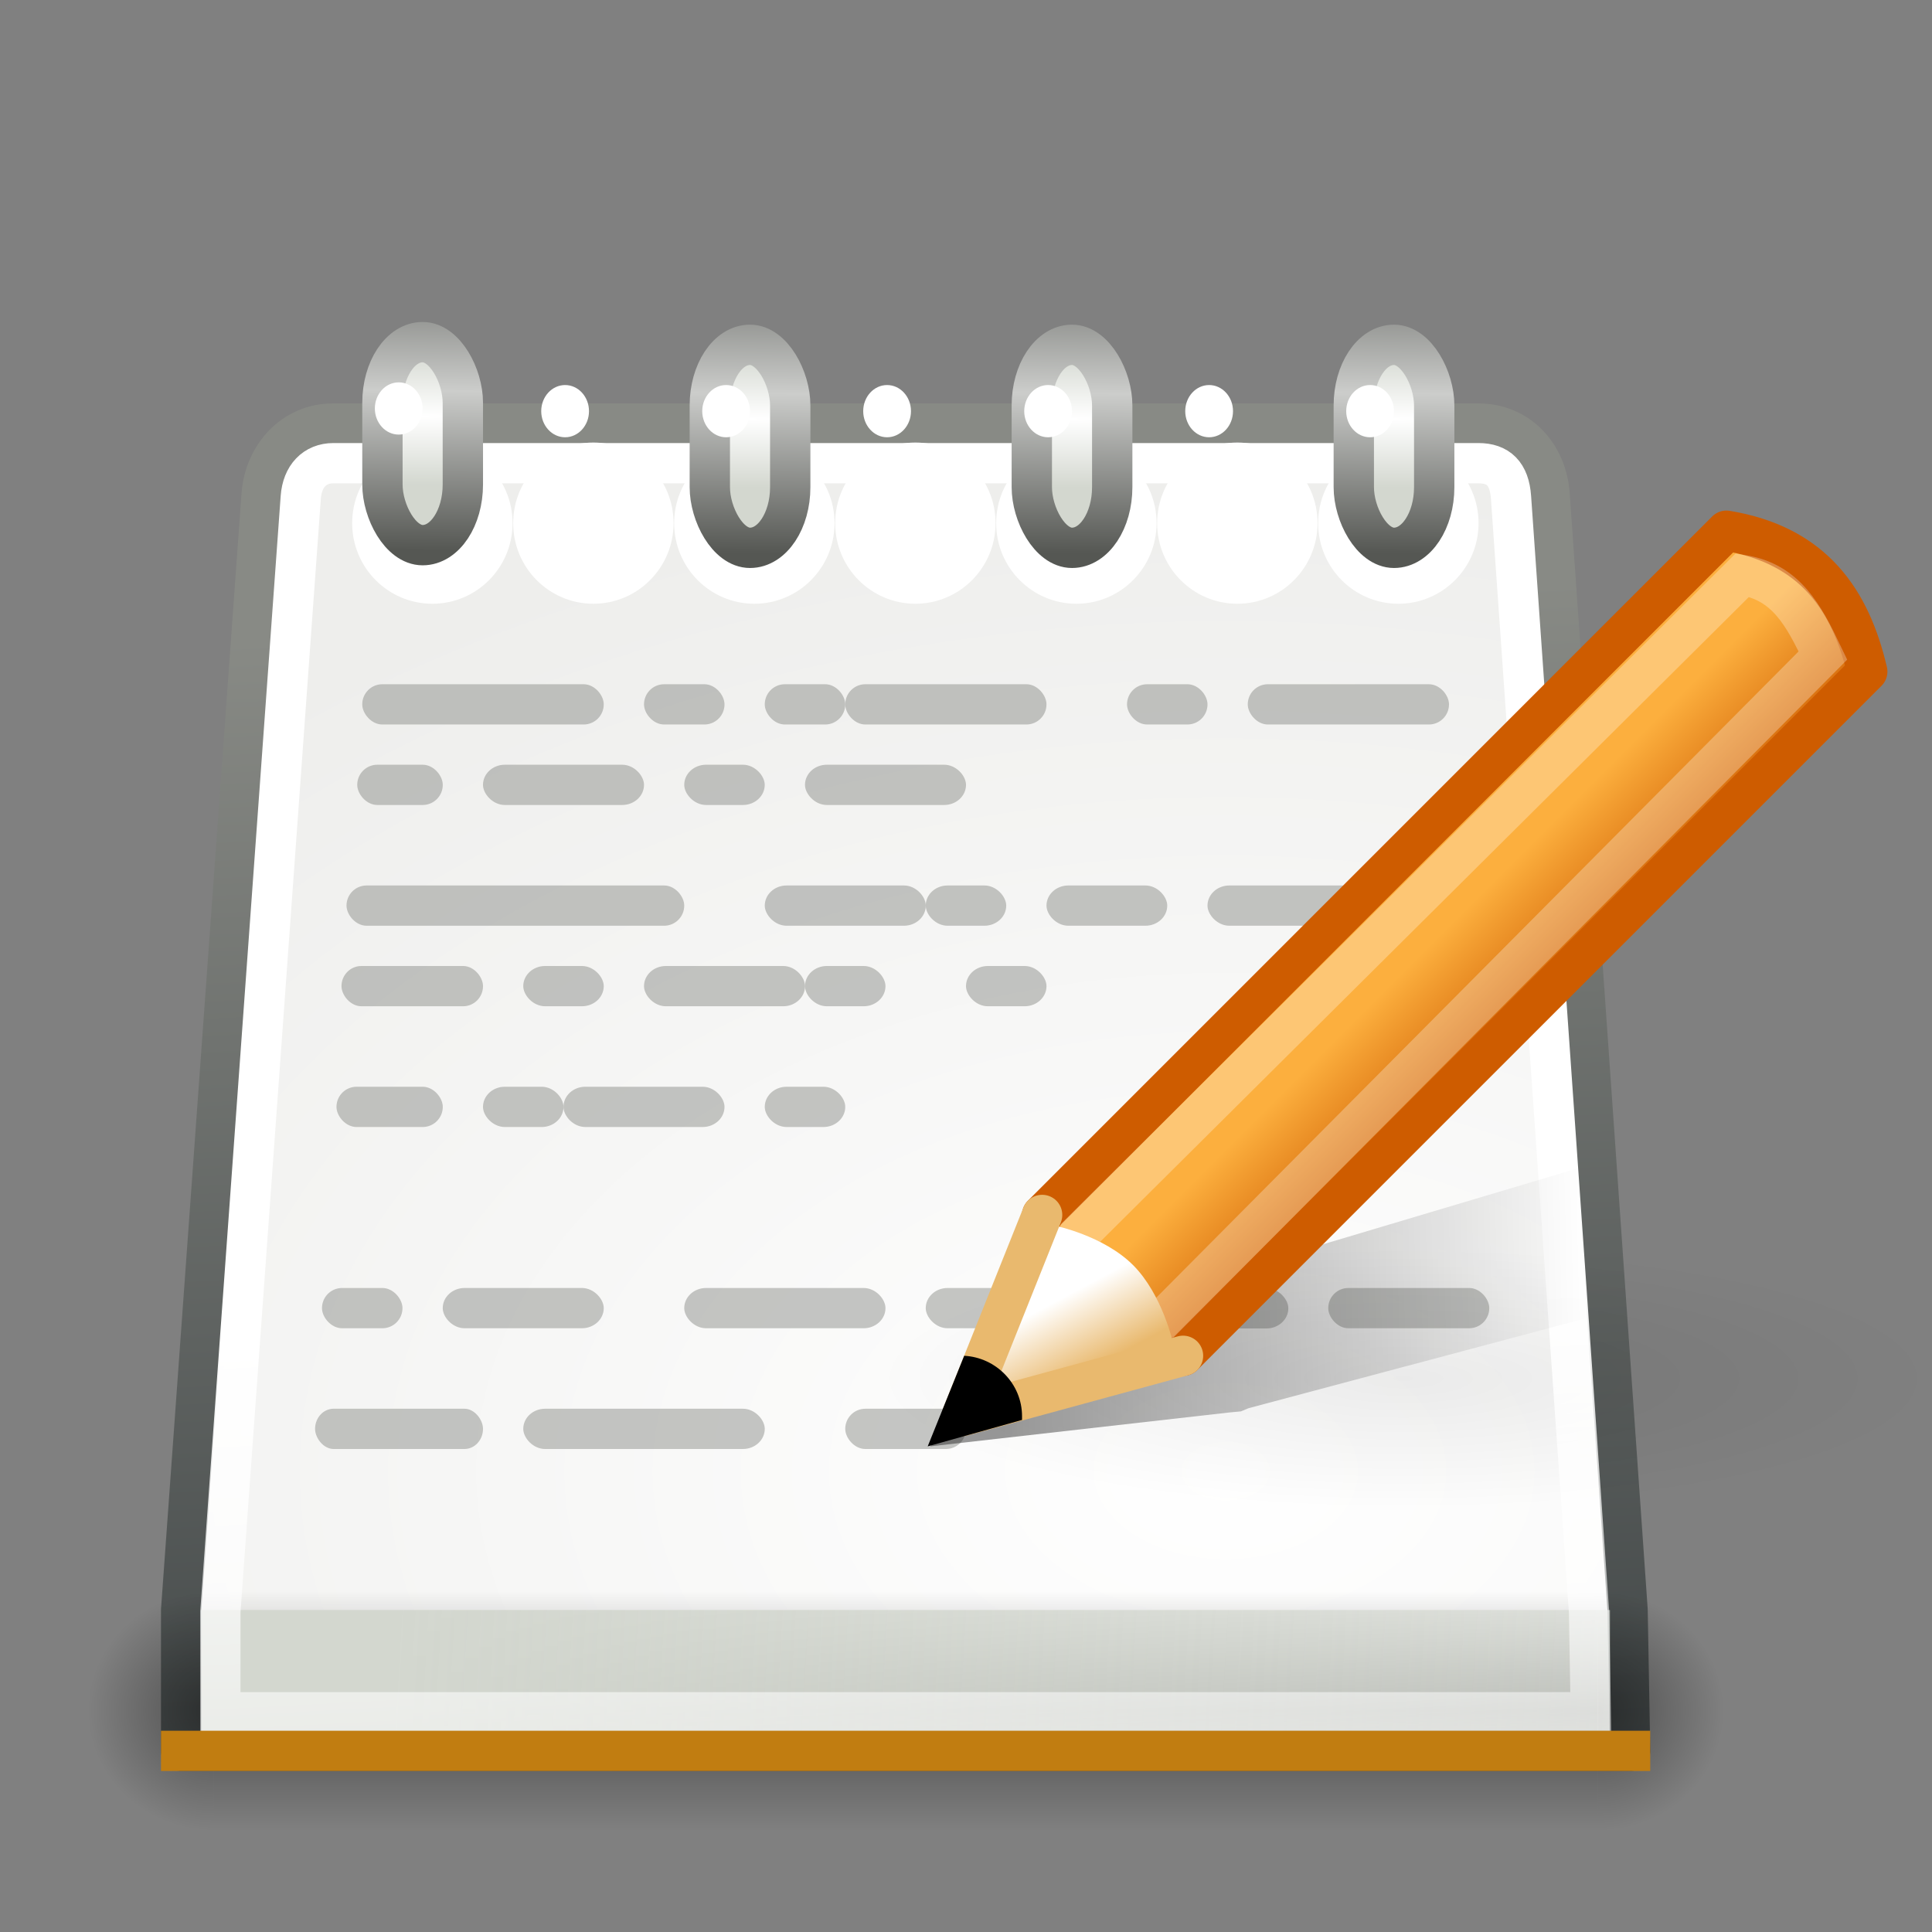 <?xml version="1.0" encoding="UTF-8" standalone="no"?>
<svg xmlns:dc="http://purl.org/dc/elements/1.1/" xmlns:cc="http://creativecommons.org/ns#" xmlns:rdf="http://www.w3.org/1999/02/22-rdf-syntax-ns#" xmlns:svg="http://www.w3.org/2000/svg" xmlns="http://www.w3.org/2000/svg" xmlns:xlink="http://www.w3.org/1999/xlink" version="1.0" id="svg2" height="51.2" width="51.2">
  <rect width="100%" height="100%" fill="#808080" stroke="none"/>
  <defs id="defs4">
    <linearGradient id="linearGradient6445">
      <stop id="stop6447" offset="0" style="stop-color:#fcaf3e;stop-opacity:1" />
      <stop id="stop6449" offset="1" style="stop-color:#ce5c00" />
    </linearGradient>
    <linearGradient id="linearGradient6437">
      <stop id="stop6439" offset="0" style="stop-color:#e9b96e;stop-opacity:1" />
      <stop id="stop6441" offset="1" style="stop-color:#ffffff;stop-opacity:1" />
    </linearGradient>
    <linearGradient id="linearGradient4700">
      <stop style="stop-color:#2e3436;stop-opacity:1" offset="0" id="stop4702" />
      <stop style="stop-color:#888a85;stop-opacity:1" offset="1" id="stop4704" />
    </linearGradient>
    <linearGradient id="linearGradient4690">
      <stop id="stop4692" offset="0" style="stop-color:white;stop-opacity:1" />
      <stop id="stop4694" offset="1" style="stop-color:#eeeeec;stop-opacity:1" />
    </linearGradient>
    <linearGradient id="linearGradient4682">
      <stop id="stop4684" offset="0" style="stop-color:white;stop-opacity:1;" />
      <stop id="stop4686" offset="1" style="stop-color:white;stop-opacity:0;" />
    </linearGradient>
    <linearGradient id="linearGradient4333">
      <stop id="stop4335" offset="0" style="stop-color:black;stop-opacity:1;" />
      <stop id="stop4337" offset="1" style="stop-color:black;stop-opacity:0;" />
    </linearGradient>
    <linearGradient id="linearGradient3415">
      <stop id="stop3417" offset="0" style="stop-color:black;stop-opacity:0;" />
      <stop style="stop-color:black;stop-opacity:1;" offset="0.5" id="stop3423" />
      <stop id="stop3419" offset="1" style="stop-color:black;stop-opacity:0;" />
    </linearGradient>
    <linearGradient id="linearGradient3399">
      <stop id="stop3401" offset="0" style="stop-color:black;stop-opacity:1;" />
      <stop id="stop3403" offset="1" style="stop-color:black;stop-opacity:0;" />
    </linearGradient>
    <linearGradient id="linearGradient2919">
      <stop id="stop2921" offset="0" style="stop-color:#d3d7cf;stop-opacity:1;" />
      <stop id="stop2923" offset="1" style="stop-color:#d3d7cf;stop-opacity:0;" />
    </linearGradient>
    <linearGradient id="linearGradient2804">
      <stop id="stop2806" offset="0" style="stop-color:white;stop-opacity:1" />
      <stop id="stop2808" offset="1" style="stop-color:#d3d7cf;stop-opacity:1" />
    </linearGradient>
    <linearGradient id="linearGradient2791">
      <stop id="stop2793" offset="0" style="stop-color:#555753;stop-opacity:1;" />
      <stop style="stop-color:#cccdcb;stop-opacity:1;" offset="0.5" id="stop2799" />
      <stop id="stop2795" offset="1" style="stop-color:#555753;stop-opacity:1" />
    </linearGradient>
    <linearGradient gradientTransform="matrix(1.067,0,0,1.589,-2.133,-24.056)" gradientUnits="userSpaceOnUse" y2="47.897" x2="94.364" y1="40.665" x1="11.95" id="linearGradient2925" xlink:href="#linearGradient2919" />
    <linearGradient id="linearGradient2301">
      <stop style="stop-color:#ce5c00;stop-opacity:1" offset="0" id="stop2303" />
      <stop style="stop-color:#ce5c00" offset="1" id="stop2305" />
    </linearGradient>
    <linearGradient id="linearGradient1813">
      <stop style="stop-color:#000000;stop-opacity:1;" offset="0" id="stop1815" />
      <stop style="stop-color:#000000;stop-opacity:0;" offset="1" id="stop1817" />
    </linearGradient>
    <radialGradient r="3" fy="39.5" fx="6" cy="39.5" cx="6" gradientTransform="matrix(1.067,0,0,2.311,0,-49.156)" gradientUnits="userSpaceOnUse" id="radialGradient3430" xlink:href="#linearGradient3399" />
    <radialGradient r="3" fy="39.5" fx="6" cy="39.5" cx="6" gradientTransform="matrix(1.067,0,0,2.311,-48,-133.422)" gradientUnits="userSpaceOnUse" id="radialGradient3432" xlink:href="#linearGradient3399" />
    <linearGradient gradientTransform="scale(1.067)" y2="32.999" x2="18" y1="46" x1="18" gradientUnits="userSpaceOnUse" id="linearGradient3434" xlink:href="#linearGradient3415" />
    <radialGradient gradientUnits="userSpaceOnUse" gradientTransform="matrix(0.957,0,0,0.237,1.422,28.667)" r="14.625" fy="33.188" fx="37.375" cy="33.188" cx="37.375" id="radialGradient4339" xlink:href="#linearGradient4333" />
    <linearGradient gradientUnits="userSpaceOnUse" y2="54.449" x2="7.922" y1="32.963" x1="6.793" id="linearGradient4688" xlink:href="#linearGradient4682" />
    <radialGradient gradientUnits="userSpaceOnUse" gradientTransform="matrix(2.147,0,0,1.428,-30.813,-13.527)" r="18.5" fy="36.777" fx="29.481" cy="36.777" cx="29.481" id="radialGradient4696" xlink:href="#linearGradient4690" />
    <linearGradient gradientTransform="scale(1.067)" gradientUnits="userSpaceOnUse" y2="16.003" x2="4" y1="53.321" x1="5.657" id="linearGradient4698" xlink:href="#linearGradient4700" />
    <linearGradient y2="18.392" x2="32.938" y1="18.538" x1="18.188" gradientTransform="matrix(1.067,0,0,0.443,6.985,28.551)" gradientUnits="userSpaceOnUse" id="linearGradient6482" xlink:href="#linearGradient1813" />
    <linearGradient y2="14.691" x2="30.432" y1="12.338" x1="28.079" gradientTransform="matrix(1.067,0,0,1.067,6.818,12.997)" gradientUnits="userSpaceOnUse" id="linearGradient6484" xlink:href="#linearGradient6445" />
    <linearGradient y2="22.119" x2="22.81" y1="21.481" x1="23.448" gradientTransform="matrix(1.067,0,0,1.067,6.818,12.997)" gradientUnits="userSpaceOnUse" id="linearGradient6486" xlink:href="#linearGradient2301" />
    <linearGradient gradientTransform="scale(1.067)" y2="32.714" x2="25.485" y1="34.39" x1="26.379" gradientUnits="userSpaceOnUse" id="linearGradient6488" xlink:href="#linearGradient6437" />
    <radialGradient r="1.5" fy="11.669" fx="12.322" cy="11.669" cx="12.322" gradientTransform="matrix(10.491,1.9780736e-6,0,1.212,-115.94,-2.043)" gradientUnits="userSpaceOnUse" id="radialGradient8782" xlink:href="#linearGradient2804" />
    <linearGradient gradientTransform="scale(1.067)" y2="14.663" x2="11.581" y1="6.728" x1="11.669" gradientUnits="userSpaceOnUse" id="linearGradient8784" xlink:href="#linearGradient2791" />
  </defs>
  <g id="layer1">
    <path id="rect3790" d="M 8.819,11.225 H 39.181 c 1.045,0 1.81,0.803 1.886,1.886 L 43.133,42.667 43.2,46.4 H 4.8 V 42.667 L 6.933,13.111 C 7.008,12.075 7.774,11.225 8.819,11.225 Z" style="opacity:1;fill:url(#radialGradient4696);fill-opacity:1;stroke:url(#linearGradient4698);stroke-width:1.067;stroke-linecap:round;stroke-linejoin:round;stroke-miterlimit:4;stroke-dashoffset:0;stroke-opacity:1" />
    <g style="opacity:0.4" transform="matrix(1.042,0,0,0.458,-1,26.039)" id="g3425">
      <rect style="opacity:1;fill:url(#radialGradient3430);fill-opacity:1;stroke:none;stroke-width:1.069;stroke-linecap:square;stroke-linejoin:miter;stroke-miterlimit:4;stroke-dasharray:none;stroke-dashoffset:1.2;stroke-opacity:1" id="rect3397" width="3.2" height="13.867" x="3.2" y="35.2" />
      <rect style="opacity:1;fill:url(#radialGradient3432);fill-opacity:1;stroke:none;stroke-width:1.069;stroke-linecap:square;stroke-linejoin:miter;stroke-miterlimit:4;stroke-dasharray:none;stroke-dashoffset:1.2;stroke-opacity:1" id="rect3407" width="3.2" height="13.867" x="-44.8" y="-49.067" transform="scale(-1)" />
      <rect style="opacity:1;fill:url(#linearGradient3434);fill-opacity:1;stroke:none;stroke-width:1.069;stroke-linecap:square;stroke-linejoin:miter;stroke-miterlimit:4;stroke-dasharray:none;stroke-dashoffset:1.2;stroke-opacity:1" id="rect3413" width="35.2" height="13.867" x="6.4" y="35.2" />
    </g>
    <ellipse ry="3.467" rx="14" cy="36.533" cx="37.2" id="path4331" style="opacity:0.07;fill:url(#radialGradient4339);fill-opacity:1;stroke:none;stroke-width:1.003;stroke-linecap:square;stroke-linejoin:miter;stroke-miterlimit:4;stroke-dasharray:none;stroke-dashoffset:1.2;stroke-opacity:1" />
    <g transform="translate(-1.867,-1.067)" id="g2894">
      <ellipse ry="2.136" rx="2.125" cy="14.931" cx="13.325" style="opacity:1;fill:#ffffff;fill-opacity:1;stroke:none;stroke-width:1.287;stroke-linecap:square;stroke-linejoin:miter;stroke-miterlimit:4;stroke-dasharray:none;stroke-dashoffset:1.2;stroke-opacity:1" id="path2878" />
      <ellipse ry="2.136" rx="2.125" cy="14.931" cx="17.592" style="opacity:1;fill:#ffffff;fill-opacity:1;stroke:none;stroke-width:1.287;stroke-linecap:square;stroke-linejoin:miter;stroke-miterlimit:4;stroke-dasharray:none;stroke-dashoffset:1.2;stroke-opacity:1" id="path2880" />
      <ellipse ry="2.136" rx="2.125" cy="14.931" cx="21.858" style="opacity:1;fill:#ffffff;fill-opacity:1;stroke:none;stroke-width:1.287;stroke-linecap:square;stroke-linejoin:miter;stroke-miterlimit:4;stroke-dasharray:none;stroke-dashoffset:1.2;stroke-opacity:1" id="path2882" />
      <ellipse ry="2.136" rx="2.125" cy="14.931" cx="26.125" style="opacity:1;fill:#ffffff;fill-opacity:1;stroke:none;stroke-width:1.287;stroke-linecap:square;stroke-linejoin:miter;stroke-miterlimit:4;stroke-dasharray:none;stroke-dashoffset:1.2;stroke-opacity:1" id="path2884" />
      <ellipse ry="2.136" rx="2.125" cy="14.931" cx="30.392" style="opacity:1;fill:#ffffff;fill-opacity:1;stroke:none;stroke-width:1.287;stroke-linecap:square;stroke-linejoin:miter;stroke-miterlimit:4;stroke-dasharray:none;stroke-dashoffset:1.2;stroke-opacity:1" id="path2886" />
      <ellipse ry="2.136" rx="2.125" cy="14.931" cx="34.658" style="opacity:1;fill:#ffffff;fill-opacity:1;stroke:none;stroke-width:1.287;stroke-linecap:square;stroke-linejoin:miter;stroke-miterlimit:4;stroke-dasharray:none;stroke-dashoffset:1.2;stroke-opacity:1" id="path2888" />
      <ellipse ry="2.136" rx="2.125" cy="14.931" cx="38.925" style="opacity:1;fill:#ffffff;fill-opacity:1;stroke:none;stroke-width:1.287;stroke-linecap:square;stroke-linejoin:miter;stroke-miterlimit:4;stroke-dasharray:none;stroke-dashoffset:1.2;stroke-opacity:1" id="path2890" />
    </g>
    <rect y="42.667" x="5.333" height="3.211" width="37.333" id="rect2757" style="opacity:1;fill:url(#linearGradient2925);fill-opacity:1;stroke:none;stroke-width:1.069;stroke-linecap:round;stroke-linejoin:miter;stroke-miterlimit:4;stroke-dasharray:none;stroke-dashoffset:1.2;stroke-opacity:1" />
    <path transform="scale(1.067)" d="m 8.281,11.504 c -0.464,0 -0.773,0.324 -0.811,0.848 L 5.473,40.035 v 2.492 H 39.51 l -0.043,-2.484 -1.938,-27.693 C 37.488,11.765 37.212,11.504 36.719,11.504 Z" id="path4680" style="opacity:1;fill:none;fill-opacity:1;stroke:url(#linearGradient4688);stroke-width:1;stroke-linecap:round;stroke-linejoin:miter;stroke-miterlimit:4;stroke-dasharray:none;stroke-dashoffset:0;stroke-opacity:1" />
    <path id="path2760" d="M 4.8,46.4 H 43.2" style="fill:none;fill-rule:evenodd;stroke:#c17d11;stroke-width:1.067px;stroke-linecap:square;stroke-linejoin:miter;stroke-opacity:1" />
    <g transform="translate(-2.133,-1.067)" id="g2814">
      <rect style="opacity:1;fill:url(#radialGradient8782);fill-opacity:1;stroke:url(#linearGradient8784);stroke-width:1.069;stroke-linecap:square;stroke-linejoin:miter;stroke-miterlimit:4;stroke-dasharray:none;stroke-dashoffset:1.2;stroke-opacity:1" id="rect2776" width="2.131" height="5.38" x="12.268" y="10.134" rx="1.066" ry="1.608" />
      <ellipse d="M 13.333,11.892 A 0.633,0.692 0 0 1 12.7,12.583 0.633,0.692 0 0 1 12.067,11.892 0.633,0.692 0 0 1 12.7,11.2 a 0.633,0.692 0 0 1 0.633,0.692 z" ry="0.692" rx="0.633" cy="11.892" cx="12.7" style="opacity:1;fill:#ffffff;fill-opacity:1;stroke:none;stroke-width:1.069;stroke-linecap:square;stroke-linejoin:miter;stroke-miterlimit:4;stroke-dasharray:none;stroke-dashoffset:1.2;stroke-opacity:1" id="path2812" />
    </g>
    <g transform="translate(64.836,52.73)" style="display:inline" id="g2637" />
    <g transform="translate(0,-1.067)" style="opacity:0.6" id="g2953">
      <rect style="opacity:0.8;fill:#888a85;fill-opacity:1;stroke:none;stroke-width:1.069;stroke-linecap:square;stroke-linejoin:miter;stroke-miterlimit:4;stroke-dasharray:none;stroke-dashoffset:1.2;stroke-opacity:1" id="rect3297" width="5.333" height="1.067" x="33.067" y="19.2" rx="0.533" ry="0.533" />
      <rect style="opacity:0.8;fill:#888a85;fill-opacity:1;stroke:none;stroke-width:1.069;stroke-linecap:square;stroke-linejoin:miter;stroke-miterlimit:4;stroke-dasharray:none;stroke-dashoffset:1.2;stroke-opacity:1" id="rect3305" width="2.267" height="1.067" x="9.467" y="21.333" rx="0.533" ry="0.533" />
      <rect style="opacity:0.8;fill:#888a85;fill-opacity:1;stroke:none;stroke-width:1.069;stroke-linecap:square;stroke-linejoin:miter;stroke-miterlimit:4;stroke-dasharray:none;stroke-dashoffset:1.2;stroke-opacity:1" id="rect3287" width="4.45" height="1.067" x="8.35" y="38.4" rx="0.492" ry="0.533" />
      <rect style="opacity:0.8;fill:#888a85;fill-opacity:1;stroke:none;stroke-width:1.069;stroke-linecap:square;stroke-linejoin:miter;stroke-miterlimit:4;stroke-dasharray:none;stroke-dashoffset:1.2;stroke-opacity:1" id="rect3307" width="8.95" height="1.067" x="9.183" y="24.533" rx="0.533" ry="0.533" />
      <rect style="opacity:0.8;fill:#888a85;fill-opacity:1;stroke:none;stroke-width:1.069;stroke-linecap:square;stroke-linejoin:miter;stroke-miterlimit:4;stroke-dasharray:none;stroke-dashoffset:1.2;stroke-opacity:1" id="rect3309" width="3.75" height="1.067" x="9.05" y="26.667" rx="0.528" ry="0.533" />
      <rect style="opacity:0.8;fill:#888a85;fill-opacity:1;stroke:none;stroke-width:1.069;stroke-linecap:square;stroke-linejoin:miter;stroke-miterlimit:4;stroke-dasharray:none;stroke-dashoffset:1.2;stroke-opacity:1" id="rect3313" width="4.267" height="1.067" x="35.2" y="35.2" rx="0.533" ry="0.533" />
      <rect style="opacity:0.8;fill:#888a85;fill-opacity:1;stroke:none;stroke-width:1.069;stroke-linecap:square;stroke-linejoin:miter;stroke-miterlimit:4;stroke-dasharray:none;stroke-dashoffset:1.2;stroke-opacity:1" id="rect2940" width="3.2" height="1.067" x="22.4" y="38.4" rx="0.533" ry="0.533" />
      <rect style="opacity:0.8;fill:#888a85;fill-opacity:1;stroke:none;stroke-width:1.069;stroke-linecap:square;stroke-linejoin:miter;stroke-miterlimit:4;stroke-dasharray:none;stroke-dashoffset:1.2;stroke-opacity:1" id="rect2915" width="5.333" height="1.067" x="32" y="24.533" rx="0.579" ry="0.533" />
      <rect style="opacity:0.8;fill:#888a85;fill-opacity:1;stroke:none;stroke-width:1.069;stroke-linecap:square;stroke-linejoin:miter;stroke-miterlimit:4;stroke-dasharray:none;stroke-dashoffset:1.2;stroke-opacity:1" id="rect2885" width="2.817" height="1.067" x="8.917" y="29.867" rx="0.533" ry="0.533" />
      <rect style="opacity:0.8;fill:#888a85;fill-opacity:1;stroke:none;stroke-width:1.069;stroke-linecap:square;stroke-linejoin:miter;stroke-miterlimit:4;stroke-dasharray:none;stroke-dashoffset:1.2;stroke-opacity:1" id="rect2893" width="6.4" height="1.067" x="9.6" y="19.2" rx="0.533" ry="0.533" />
      <rect style="opacity:0.8;fill:#888a85;fill-opacity:1;stroke:none;stroke-width:1.069;stroke-linecap:square;stroke-linejoin:miter;stroke-miterlimit:4;stroke-dasharray:none;stroke-dashoffset:1.2;stroke-opacity:1" id="rect2895" width="5.333" height="1.067" x="22.4" y="19.2" rx="0.533" ry="0.533" />
      <rect style="opacity:0.8;fill:#888a85;fill-opacity:1;stroke:none;stroke-width:1.069;stroke-linecap:square;stroke-linejoin:miter;stroke-miterlimit:4;stroke-dasharray:none;stroke-dashoffset:1.2;stroke-opacity:1" id="rect2897" width="2.133" height="1.067" x="29.867" y="19.2" rx="0.533" ry="0.533" />
      <rect style="opacity:0.8;fill:#888a85;fill-opacity:1;stroke:none;stroke-width:1.069;stroke-linecap:square;stroke-linejoin:miter;stroke-miterlimit:4;stroke-dasharray:none;stroke-dashoffset:1.2;stroke-opacity:1" id="rect2899" width="2.133" height="1.067" x="17.067" y="19.2" rx="0.533" ry="0.533" />
      <rect style="opacity:0.8;fill:#888a85;fill-opacity:1;stroke:none;stroke-width:1.069;stroke-linecap:square;stroke-linejoin:miter;stroke-miterlimit:4;stroke-dasharray:none;stroke-dashoffset:1.2;stroke-opacity:1" id="rect2901" width="2.133" height="1.067" x="20.267" y="19.2" rx="0.533" ry="0.533" />
      <rect style="opacity:0.8;fill:#888a85;fill-opacity:1;stroke:none;stroke-width:1.069;stroke-linecap:square;stroke-linejoin:miter;stroke-miterlimit:4;stroke-dasharray:none;stroke-dashoffset:1.2;stroke-opacity:1" id="rect2903" width="4.267" height="1.067" x="12.8" y="21.333" rx="0.579" ry="0.533" />
      <rect style="opacity:0.8;fill:#888a85;fill-opacity:1;stroke:none;stroke-width:1.069;stroke-linecap:square;stroke-linejoin:miter;stroke-miterlimit:4;stroke-dasharray:none;stroke-dashoffset:1.2;stroke-opacity:1" id="rect2905" width="2.133" height="1.067" x="18.133" y="21.333" rx="0.579" ry="0.533" />
      <rect style="opacity:0.8;fill:#888a85;fill-opacity:1;stroke:none;stroke-width:1.069;stroke-linecap:square;stroke-linejoin:miter;stroke-miterlimit:4;stroke-dasharray:none;stroke-dashoffset:1.2;stroke-opacity:1" id="rect2907" width="4.267" height="1.067" x="21.333" y="21.333" rx="0.579" ry="0.533" />
      <rect style="opacity:0.8;fill:#888a85;fill-opacity:1;stroke:none;stroke-width:1.069;stroke-linecap:square;stroke-linejoin:miter;stroke-miterlimit:4;stroke-dasharray:none;stroke-dashoffset:1.2;stroke-opacity:1" id="rect2909" width="4.267" height="1.067" x="20.267" y="24.533" rx="0.579" ry="0.533" />
      <rect style="opacity:0.8;fill:#888a85;fill-opacity:1;stroke:none;stroke-width:1.069;stroke-linecap:square;stroke-linejoin:miter;stroke-miterlimit:4;stroke-dasharray:none;stroke-dashoffset:1.2;stroke-opacity:1" id="rect2911" width="2.133" height="1.067" x="24.533" y="24.533" rx="0.579" ry="0.533" />
      <rect style="opacity:0.8;fill:#888a85;fill-opacity:1;stroke:none;stroke-width:1.069;stroke-linecap:square;stroke-linejoin:miter;stroke-miterlimit:4;stroke-dasharray:none;stroke-dashoffset:1.2;stroke-opacity:1" id="rect2913" width="3.2" height="1.067" x="27.733" y="24.533" rx="0.579" ry="0.533" />
      <rect style="opacity:0.8;fill:#888a85;fill-opacity:1;stroke:none;stroke-width:1.069;stroke-linecap:square;stroke-linejoin:miter;stroke-miterlimit:4;stroke-dasharray:none;stroke-dashoffset:1.2;stroke-opacity:1" id="rect2919" width="2.133" height="1.067" x="13.867" y="26.667" rx="0.579" ry="0.533" />
      <rect style="opacity:0.8;fill:#888a85;fill-opacity:1;stroke:none;stroke-width:1.069;stroke-linecap:square;stroke-linejoin:miter;stroke-miterlimit:4;stroke-dasharray:none;stroke-dashoffset:1.2;stroke-opacity:1" id="rect2921" width="4.267" height="1.067" x="17.067" y="26.667" rx="0.579" ry="0.533" />
      <rect style="opacity:0.8;fill:#888a85;fill-opacity:1;stroke:none;stroke-width:1.069;stroke-linecap:square;stroke-linejoin:miter;stroke-miterlimit:4;stroke-dasharray:none;stroke-dashoffset:1.2;stroke-opacity:1" id="rect2923" width="2.133" height="1.067" x="21.333" y="26.667" rx="0.579" ry="0.533" />
      <rect style="opacity:0.8;fill:#888a85;fill-opacity:1;stroke:none;stroke-width:1.069;stroke-linecap:square;stroke-linejoin:miter;stroke-miterlimit:4;stroke-dasharray:none;stroke-dashoffset:1.2;stroke-opacity:1" id="rect2925" width="2.133" height="1.067" x="25.6" y="26.667" rx="0.579" ry="0.533" />
      <rect style="opacity:0.8;fill:#888a85;fill-opacity:1;stroke:none;stroke-width:1.069;stroke-linecap:square;stroke-linejoin:miter;stroke-miterlimit:4;stroke-dasharray:none;stroke-dashoffset:1.2;stroke-opacity:1" id="rect2931" width="2.133" height="1.067" x="12.8" y="29.867" rx="0.579" ry="0.533" />
      <rect style="opacity:0.8;fill:#888a85;fill-opacity:1;stroke:none;stroke-width:1.069;stroke-linecap:square;stroke-linejoin:miter;stroke-miterlimit:4;stroke-dasharray:none;stroke-dashoffset:1.2;stroke-opacity:1" id="rect2933" width="4.267" height="1.067" x="14.933" y="29.867" rx="0.579" ry="0.533" />
      <rect style="opacity:0.8;fill:#888a85;fill-opacity:1;stroke:none;stroke-width:1.069;stroke-linecap:square;stroke-linejoin:miter;stroke-miterlimit:4;stroke-dasharray:none;stroke-dashoffset:1.2;stroke-opacity:1" id="rect2935" width="2.133" height="1.067" x="20.267" y="29.867" rx="0.579" ry="0.533" />
      <rect style="opacity:0.8;fill:#888a85;fill-opacity:1;stroke:none;stroke-width:1.069;stroke-linecap:square;stroke-linejoin:miter;stroke-miterlimit:4;stroke-dasharray:none;stroke-dashoffset:1.2;stroke-opacity:1" id="rect2938" width="6.4" height="1.067" x="13.867" y="38.4" rx="0.579" ry="0.533" />
      <rect style="opacity:0.8;fill:#888a85;fill-opacity:1;stroke:none;stroke-width:1.069;stroke-linecap:square;stroke-linejoin:miter;stroke-miterlimit:4;stroke-dasharray:none;stroke-dashoffset:1.2;stroke-opacity:1" id="rect2942" width="2.133" height="1.067" x="8.533" y="35.2" rx="0.533" ry="0.533" />
      <rect style="opacity:0.8;fill:#888a85;fill-opacity:1;stroke:none;stroke-width:1.069;stroke-linecap:square;stroke-linejoin:miter;stroke-miterlimit:4;stroke-dasharray:none;stroke-dashoffset:1.2;stroke-opacity:1" id="rect2945" width="4.267" height="1.067" x="11.733" y="35.2" rx="0.579" ry="0.533" />
      <rect style="opacity:0.8;fill:#888a85;fill-opacity:1;stroke:none;stroke-width:1.069;stroke-linecap:square;stroke-linejoin:miter;stroke-miterlimit:4;stroke-dasharray:none;stroke-dashoffset:1.2;stroke-opacity:1" id="rect2947" width="5.333" height="1.067" x="18.133" y="35.2" rx="0.579" ry="0.533" />
      <rect style="opacity:0.8;fill:#888a85;fill-opacity:1;stroke:none;stroke-width:1.069;stroke-linecap:square;stroke-linejoin:miter;stroke-miterlimit:4;stroke-dasharray:none;stroke-dashoffset:1.2;stroke-opacity:1" id="rect2949" width="4.267" height="1.067" x="24.533" y="35.2" rx="0.579" ry="0.533" />
      <rect style="opacity:0.8;fill:#888a85;fill-opacity:1;stroke:none;stroke-width:1.069;stroke-linecap:square;stroke-linejoin:miter;stroke-miterlimit:4;stroke-dasharray:none;stroke-dashoffset:1.2;stroke-opacity:1" id="rect2951" width="4.267" height="1.067" x="29.875" y="35.205" rx="0.579" ry="0.533" />
    </g>
    <use height="48" width="48" transform="translate(4.409,0.071)" id="use4712" xlink:href="#g2814" y="0" x="0" />
    <use height="48" width="48" transform="translate(8.676,0.071)" id="use4714" xlink:href="#g2814" y="0" x="0" />
    <use height="48" width="48" transform="translate(12.942,0.071)" id="use4716" xlink:href="#g2814" y="0" x="0" />
    <use height="48" width="48" transform="translate(17.209,0.071)" id="use4718" xlink:href="#g2814" y="0" x="0" />
    <use height="48" width="48" transform="translate(21.476,0.071)" id="use4720" xlink:href="#g2814" y="0" x="0" />
    <use height="48" width="48" transform="translate(25.742,0.071)" id="use4722" xlink:href="#g2814" y="0" x="0" />
    <g id="g6471">
      <path style="display:inline;opacity:0.4;fill:url(#linearGradient6482);fill-opacity:1;fill-rule:evenodd;stroke:none;stroke-width:2.133;stroke-linecap:butt;stroke-linejoin:miter;stroke-miterlimit:4;stroke-dasharray:none;stroke-opacity:1" d="m 43.818,30.364 -16,4.771 -0.133,0.069 -0.1,0.083 -2.933,3.043 7.933,-0.899 0.3,-0.028 0.2,-0.083 10.733,-2.862 z" id="path2334" />
      <g id="g6462">
        <g id="g6458">
          <path id="path2273" d="M 27.618,32.197 45.752,14.064 c 2.32,0.384 3.29,1.848 3.733,3.733 l -18.133,18.133 -4.924,0.751 z" style="fill:url(#linearGradient6484);fill-opacity:1;fill-rule:evenodd;stroke:url(#linearGradient6486);stroke-width:1.067;stroke-linecap:butt;stroke-linejoin:round;stroke-miterlimit:4;stroke-dasharray:none;stroke-opacity:1" />
          <path id="path2313" d="m 28.578,32.73 17.598,-17.491 c 1.162,0.19 1.618,1.054 2.133,2.133 l -17.491,17.598 -3.52,0.96 z" style="display:inline;opacity:0.282;fill:none;fill-opacity:1;fill-rule:evenodd;stroke:#ffffff;stroke-width:1.067;stroke-linecap:butt;stroke-linejoin:miter;stroke-miterlimit:4;stroke-dasharray:none;stroke-opacity:1" />
        </g>
        <g id="g6451">
          <path id="path2298" d="m 26.186,36.942 1.777,-4.459 c 0,0 1.28,0.262 2.061,1.04 0.781,0.778 1.065,2.073 1.065,2.073 z" style="fill:url(#linearGradient6488);fill-opacity:1;fill-rule:evenodd;stroke:none;stroke-width:0.333;stroke-linecap:butt;stroke-linejoin:miter;stroke-miterlimit:4;stroke-dasharray:none;stroke-opacity:1" />
          <path id="path5446" d="m 31.352,35.93 -5.867,1.6 2.133,-5.333" style="fill:none;fill-opacity:1;fill-rule:evenodd;stroke:#e9b96e;stroke-width:1.067;stroke-linecap:round;stroke-linejoin:round;stroke-miterlimit:4;stroke-dasharray:none;stroke-opacity:1" />
          <path id="path2283" d="m 25.552,35.93 -0.967,2.4 2.5,-0.7 c 0.002,-0.034 0,-0.066 0,-0.1 0,-0.856 -0.688,-1.557 -1.533,-1.6 z" style="display:inline;fill:#000000;fill-opacity:1;fill-rule:evenodd;stroke:none;stroke-width:1.067;stroke-linecap:butt;stroke-linejoin:miter;stroke-miterlimit:4;stroke-dasharray:none;stroke-opacity:1" />
        </g>
      </g>
    </g>
  </g>
</svg>
